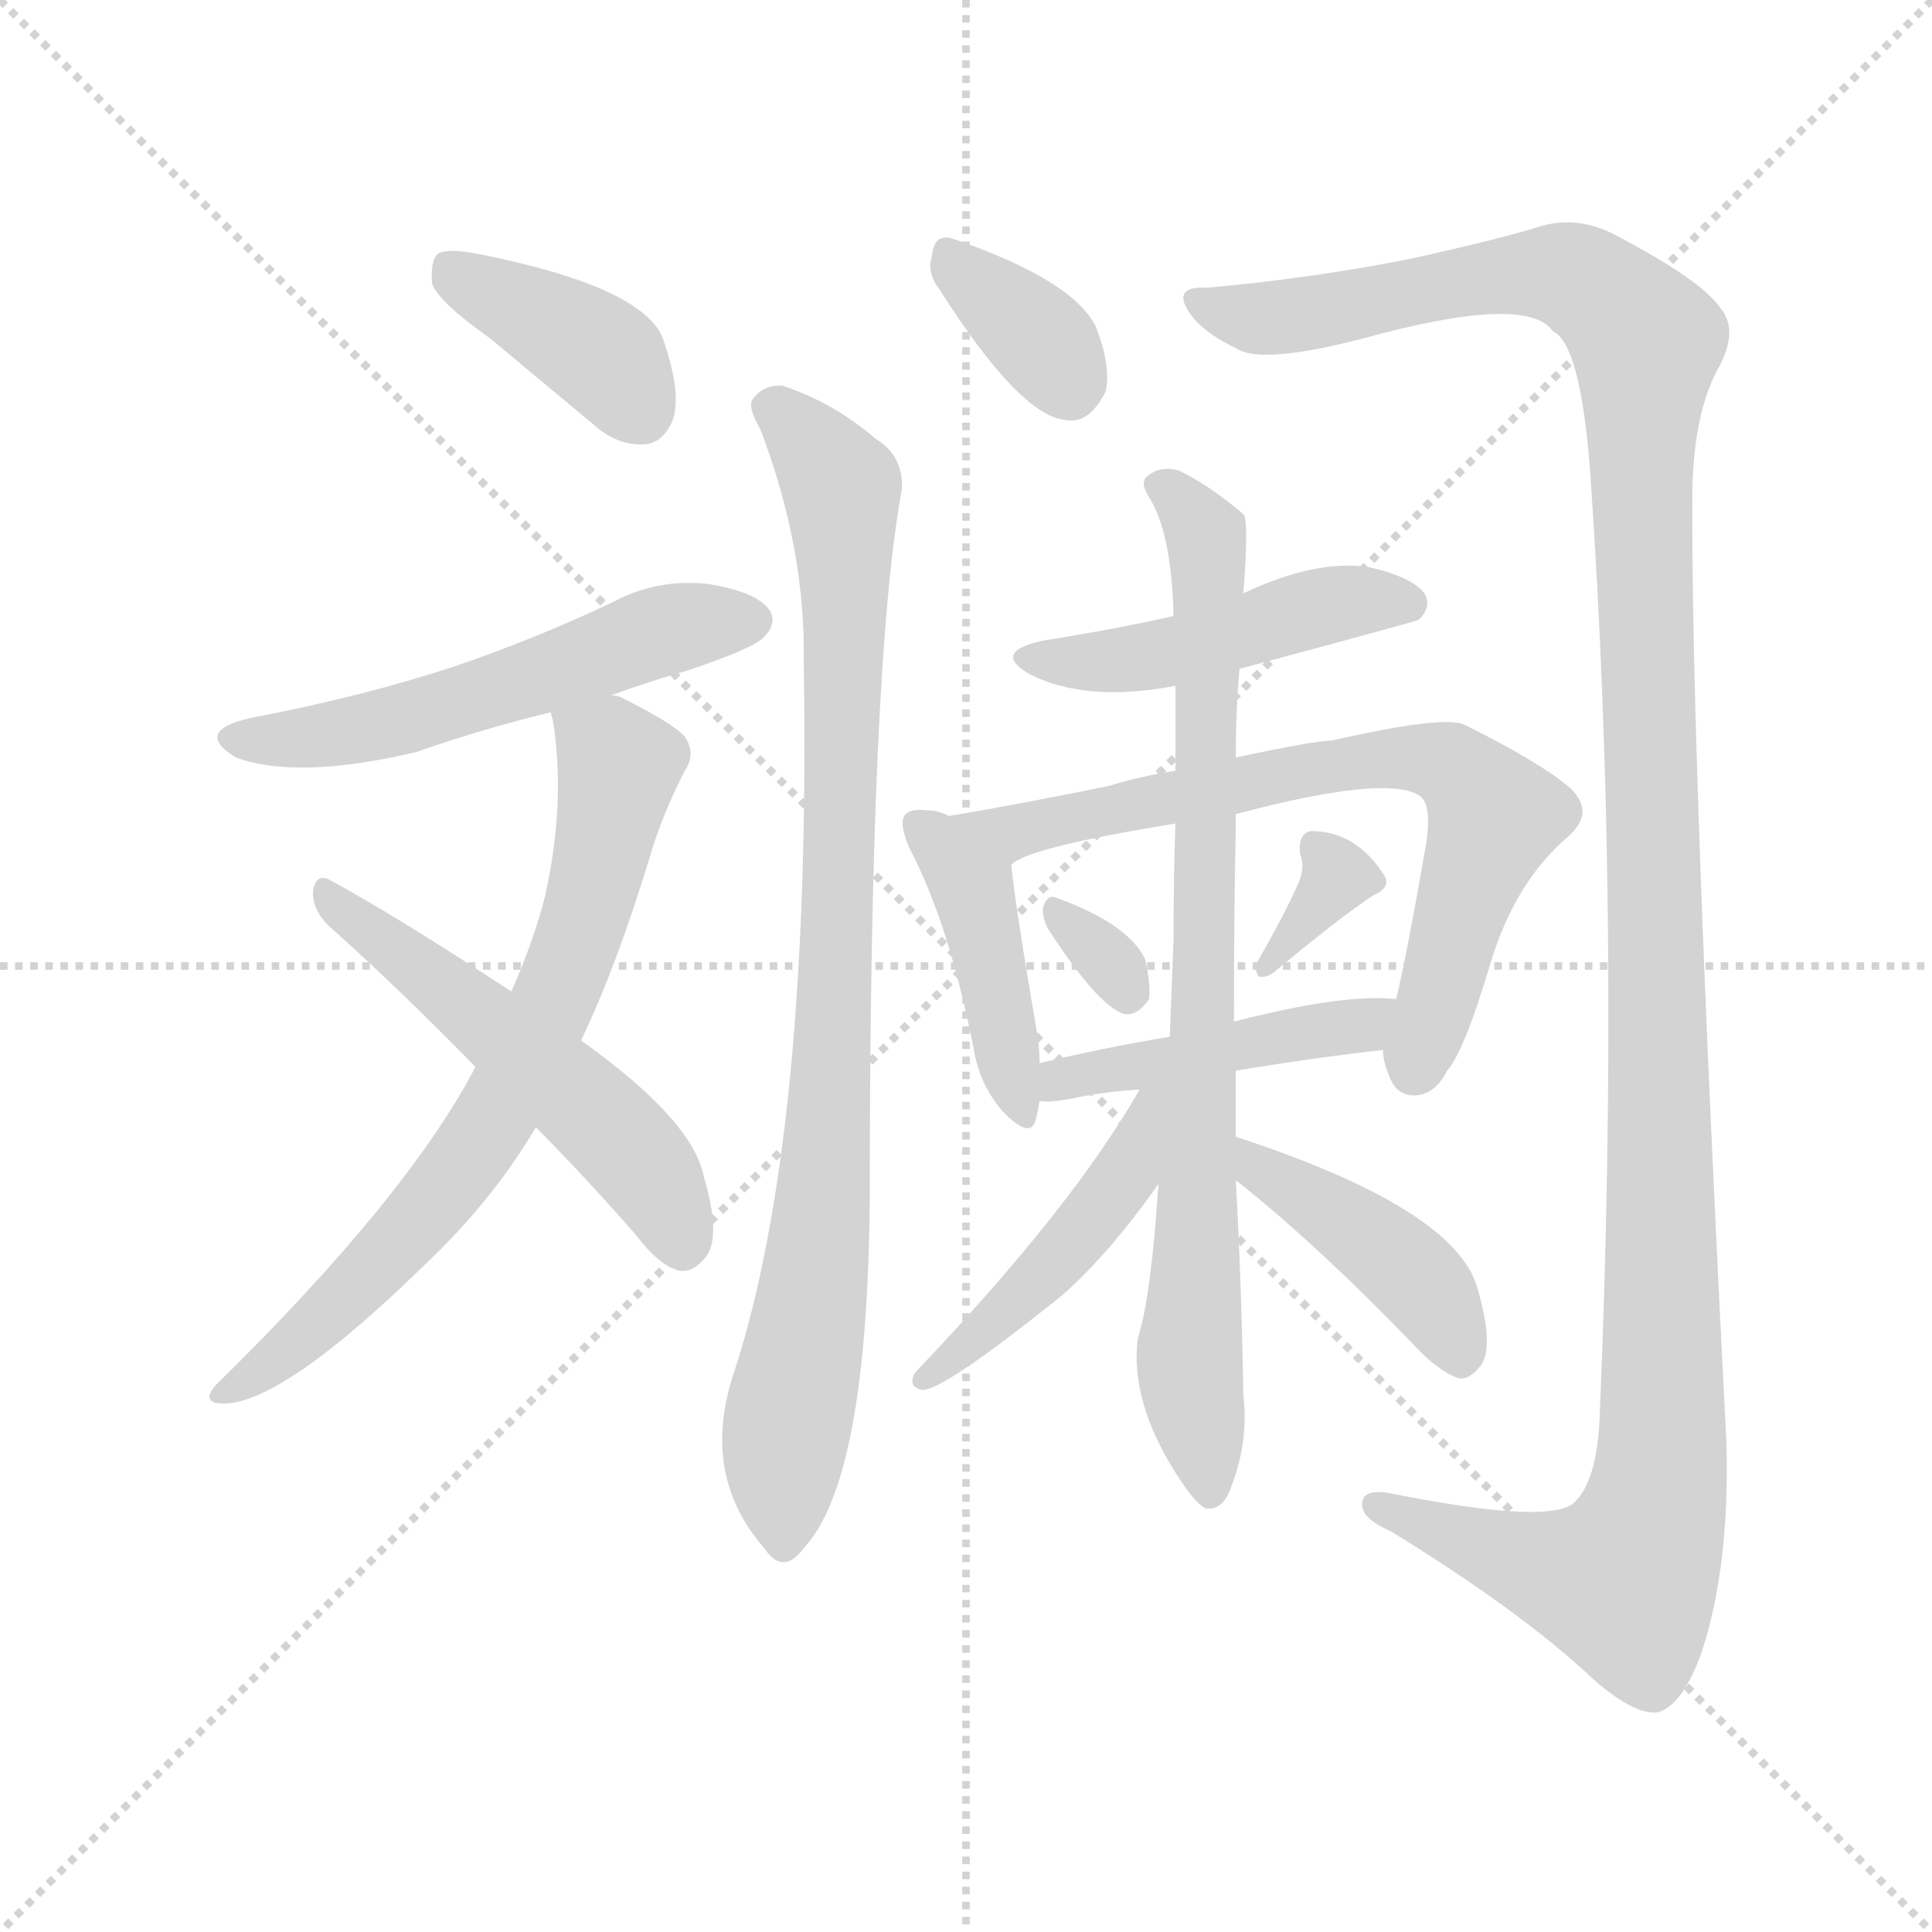 <svg version="1.1" viewBox="0 0 1024 1024" xmlns="http://www.w3.org/2000/svg">
  <g stroke="lightgray" stroke-dasharray="1,1" stroke-width="1" transform="scale(4, 4)">
    <line x1="0" y1="0" x2="256" y2="256"></line>
    <line x1="256" y1="0" x2="0" y2="256"></line>
    <line x1="128" y1="0" x2="128" y2="256"></line>
    <line x1="0" y1="128" x2="256" y2="128"></line>
  </g>
<g transform="scale(1, -1) translate(0, -900)">
   <style type="text/css">
    @keyframes keyframes0 {
      from {
       stroke: blue;
       stroke-dashoffset: 386;
       stroke-width: 128;
       }
       56% {
       animation-timing-function: step-end;
       stroke: blue;
       stroke-dashoffset: 0;
       stroke-width: 128;
       }
       to {
       stroke: black;
       stroke-width: 1024;
       }
       }
       #make-me-a-hanzi-animation-0 {
         animation: keyframes0 0.564s both;
         animation-delay: 0s;
         animation-timing-function: linear;
       }
    @keyframes keyframes1 {
      from {
       stroke: blue;
       stroke-dashoffset: 535;
       stroke-width: 128;
       }
       64% {
       animation-timing-function: step-end;
       stroke: blue;
       stroke-dashoffset: 0;
       stroke-width: 128;
       }
       to {
       stroke: black;
       stroke-width: 1024;
       }
       }
       #make-me-a-hanzi-animation-1 {
         animation: keyframes1 0.685s both;
         animation-delay: 0.564s;
         animation-timing-function: linear;
       }
    @keyframes keyframes2 {
      from {
       stroke: blue;
       stroke-dashoffset: 703;
       stroke-width: 128;
       }
       70% {
       animation-timing-function: step-end;
       stroke: blue;
       stroke-dashoffset: 0;
       stroke-width: 128;
       }
       to {
       stroke: black;
       stroke-width: 1024;
       }
       }
       #make-me-a-hanzi-animation-2 {
         animation: keyframes2 0.822s both;
         animation-delay: 1.25s;
         animation-timing-function: linear;
       }
    @keyframes keyframes3 {
      from {
       stroke: blue;
       stroke-dashoffset: 521;
       stroke-width: 128;
       }
       63% {
       animation-timing-function: step-end;
       stroke: blue;
       stroke-dashoffset: 0;
       stroke-width: 128;
       }
       to {
       stroke: black;
       stroke-width: 1024;
       }
       }
       #make-me-a-hanzi-animation-3 {
         animation: keyframes3 0.674s both;
         animation-delay: 2.072s;
         animation-timing-function: linear;
       }
    @keyframes keyframes4 {
      from {
       stroke: blue;
       stroke-dashoffset: 342;
       stroke-width: 128;
       }
       53% {
       animation-timing-function: step-end;
       stroke: blue;
       stroke-dashoffset: 0;
       stroke-width: 128;
       }
       to {
       stroke: black;
       stroke-width: 1024;
       }
       }
       #make-me-a-hanzi-animation-4 {
         animation: keyframes4 0.528s both;
         animation-delay: 2.746s;
         animation-timing-function: linear;
       }
    @keyframes keyframes5 {
      from {
       stroke: blue;
       stroke-dashoffset: 875;
       stroke-width: 128;
       }
       74% {
       animation-timing-function: step-end;
       stroke: blue;
       stroke-dashoffset: 0;
       stroke-width: 128;
       }
       to {
       stroke: black;
       stroke-width: 1024;
       }
       }
       #make-me-a-hanzi-animation-5 {
         animation: keyframes5 0.962s both;
         animation-delay: 3.274s;
         animation-timing-function: linear;
       }
    @keyframes keyframes6 {
      from {
       stroke: blue;
       stroke-dashoffset: 1306;
       stroke-width: 128;
       }
       81% {
       animation-timing-function: step-end;
       stroke: blue;
       stroke-dashoffset: 0;
       stroke-width: 128;
       }
       to {
       stroke: black;
       stroke-width: 1024;
       }
       }
       #make-me-a-hanzi-animation-6 {
         animation: keyframes6 1.313s both;
         animation-delay: 4.236s;
         animation-timing-function: linear;
       }
    @keyframes keyframes7 {
      from {
       stroke: blue;
       stroke-dashoffset: 461;
       stroke-width: 128;
       }
       60% {
       animation-timing-function: step-end;
       stroke: blue;
       stroke-dashoffset: 0;
       stroke-width: 128;
       }
       to {
       stroke: black;
       stroke-width: 1024;
       }
       }
       #make-me-a-hanzi-animation-7 {
         animation: keyframes7 0.625s both;
         animation-delay: 5.549s;
         animation-timing-function: linear;
       }
    @keyframes keyframes8 {
      from {
       stroke: blue;
       stroke-dashoffset: 421;
       stroke-width: 128;
       }
       58% {
       animation-timing-function: step-end;
       stroke: blue;
       stroke-dashoffset: 0;
       stroke-width: 128;
       }
       to {
       stroke: black;
       stroke-width: 1024;
       }
       }
       #make-me-a-hanzi-animation-8 {
         animation: keyframes8 0.593s both;
         animation-delay: 6.174s;
         animation-timing-function: linear;
       }
    @keyframes keyframes9 {
      from {
       stroke: blue;
       stroke-dashoffset: 695;
       stroke-width: 128;
       }
       69% {
       animation-timing-function: step-end;
       stroke: blue;
       stroke-dashoffset: 0;
       stroke-width: 128;
       }
       to {
       stroke: black;
       stroke-width: 1024;
       }
       }
       #make-me-a-hanzi-animation-9 {
         animation: keyframes9 0.816s both;
         animation-delay: 6.767s;
         animation-timing-function: linear;
       }
    @keyframes keyframes10 {
      from {
       stroke: blue;
       stroke-dashoffset: 311;
       stroke-width: 128;
       }
       50% {
       animation-timing-function: step-end;
       stroke: blue;
       stroke-dashoffset: 0;
       stroke-width: 128;
       }
       to {
       stroke: black;
       stroke-width: 1024;
       }
       }
       #make-me-a-hanzi-animation-10 {
         animation: keyframes10 0.503s both;
         animation-delay: 7.582s;
         animation-timing-function: linear;
       }
    @keyframes keyframes11 {
      from {
       stroke: blue;
       stroke-dashoffset: 335;
       stroke-width: 128;
       }
       52% {
       animation-timing-function: step-end;
       stroke: blue;
       stroke-dashoffset: 0;
       stroke-width: 128;
       }
       to {
       stroke: black;
       stroke-width: 1024;
       }
       }
       #make-me-a-hanzi-animation-11 {
         animation: keyframes11 0.523s both;
         animation-delay: 8.085s;
         animation-timing-function: linear;
       }
    @keyframes keyframes12 {
      from {
       stroke: blue;
       stroke-dashoffset: 443;
       stroke-width: 128;
       }
       59% {
       animation-timing-function: step-end;
       stroke: blue;
       stroke-dashoffset: 0;
       stroke-width: 128;
       }
       to {
       stroke: black;
       stroke-width: 1024;
       }
       }
       #make-me-a-hanzi-animation-12 {
         animation: keyframes12 0.611s both;
         animation-delay: 8.608s;
         animation-timing-function: linear;
       }
    @keyframes keyframes13 {
      from {
       stroke: blue;
       stroke-dashoffset: 799;
       stroke-width: 128;
       }
       72% {
       animation-timing-function: step-end;
       stroke: blue;
       stroke-dashoffset: 0;
       stroke-width: 128;
       }
       to {
       stroke: black;
       stroke-width: 1024;
       }
       }
       #make-me-a-hanzi-animation-13 {
         animation: keyframes13 0.9s both;
         animation-delay: 9.218s;
         animation-timing-function: linear;
       }
    @keyframes keyframes14 {
      from {
       stroke: blue;
       stroke-dashoffset: 453;
       stroke-width: 128;
       }
       60% {
       animation-timing-function: step-end;
       stroke: blue;
       stroke-dashoffset: 0;
       stroke-width: 128;
       }
       to {
       stroke: black;
       stroke-width: 1024;
       }
       }
       #make-me-a-hanzi-animation-14 {
         animation: keyframes14 0.619s both;
         animation-delay: 10.119s;
         animation-timing-function: linear;
       }
    @keyframes keyframes15 {
      from {
       stroke: blue;
       stroke-dashoffset: 413;
       stroke-width: 128;
       }
       57% {
       animation-timing-function: step-end;
       stroke: blue;
       stroke-dashoffset: 0;
       stroke-width: 128;
       }
       to {
       stroke: black;
       stroke-width: 1024;
       }
       }
       #make-me-a-hanzi-animation-15 {
         animation: keyframes15 0.586s both;
         animation-delay: 10.737s;
         animation-timing-function: linear;
       }
</style>
<path d="M 260.0 720.5 Q 285.0 699.5 314.0 675.5 Q 327.0 663.5 342.0 664.5 Q 352.0 665.5 357.0 678.5 Q 361.0 693.5 351.0 721.5 Q 339.0 748.5 253.0 765.5 Q 237.0 768.5 232.0 765.5 Q 228.0 761.5 229.0 749.5 Q 233.0 739.5 260.0 720.5 Z" fill="lightgray"></path> 
<path d="M 324.0 531.5 Q 343.0 538.5 364.0 544.5 Q 400.0 556.5 405.0 562.5 Q 412.0 569.5 408.0 576.5 Q 401.0 586.5 375.0 590.5 Q 348.0 593.5 324.0 580.5 Q 284.0 561.5 240.0 546.5 Q 191.0 530.5 133.0 519.5 Q 102.0 512.5 125.0 498.5 Q 158.0 486.5 221.0 501.5 Q 255.0 513.5 292.0 522.5 L 324.0 531.5 Z" fill="lightgray"></path> 
<path d="M 308.0 348.5 Q 327.0 388.5 344.0 444.5 Q 351.0 468.5 363.0 491.5 Q 369.0 500.5 363.0 509.5 Q 357.0 516.5 329.0 530.5 Q 326.0 531.5 324.0 531.5 C 296.0 542.5 288.0 545.5 292.0 522.5 Q 292.0 521.5 293.0 518.5 Q 300.0 475.5 289.0 425.5 Q 283.0 401.5 271.0 374.5 L 252.0 334.5 Q 216.0 265.5 114.0 165.5 Q 108.0 158.5 114.0 156.5 Q 144.0 150.5 225.0 229.5 Q 261.0 263.5 284.0 302.5 L 308.0 348.5 Z" fill="lightgray"></path> 
<path d="M 284.0 302.5 Q 309.0 277.5 337.0 245.5 Q 349.0 229.5 360.0 226.5 Q 367.0 225.5 373.0 232.5 Q 383.0 242.5 373.0 276.5 Q 367.0 306.5 308.0 348.5 L 271.0 374.5 Q 210.0 414.5 175.0 433.5 Q 168.0 437.5 166.0 428.5 Q 165.0 418.5 174.0 409.5 Q 211.0 376.5 252.0 334.5 L 284.0 302.5 Z" fill="lightgray"></path> 
<path d="M 498.0 746.5 Q 540.0 680.5 564.0 677.5 Q 577.0 674.5 586.0 692.5 Q 589.0 705.5 581.0 726.5 Q 569.0 751.5 505.0 773.5 Q 495.0 776.5 494.0 764.5 Q 491.0 755.5 498.0 746.5 Z" fill="lightgray"></path> 
<path d="M 403.0 672.5 Q 427.0 609.5 426.0 549.5 Q 430.0 297.5 389.0 172.5 Q 371.0 118.5 405.0 79.5 Q 415.0 64.5 426.0 79.5 Q 460.0 115.5 461.0 266.5 Q 461.0 549.5 478.0 640.5 Q 479.0 658.5 464.0 667.5 Q 442.0 686.5 415.0 695.5 Q 405.0 696.5 399.0 688.5 Q 396.0 684.5 403.0 672.5 Z" fill="lightgray"></path> 
<path d="M 640.0 747.5 Q 624.0 748.5 628.0 738.5 Q 634.0 725.5 655.0 715.5 Q 668.0 706.5 722.0 720.5 Q 809.0 744.5 823.0 724.5 Q 838.0 717.5 843.0 647.5 Q 859.0 415.5 848.0 152.5 Q 847.0 113.5 833.0 102.5 Q 817.0 92.5 737.0 108.5 Q 721.0 111.5 722.0 101.5 Q 723.0 94.5 737.0 88.5 Q 807.0 45.5 845.0 9.5 Q 867.0 -9.5 879.0 -7.5 Q 892.0 -3.5 902.0 24.5 Q 917.0 70.5 915.0 136.5 Q 896.0 505.5 897.0 641.5 Q 898.0 680.5 910.0 703.5 Q 922.0 724.5 912.0 736.5 Q 902.0 751.5 856.0 775.5 Q 837.0 785.5 818.0 780.5 Q 796.0 773.5 746.0 762.5 Q 695.0 752.5 640.0 747.5 Z" fill="lightgray"></path> 
<path d="M 657.0 545.5 Q 750.0 570.5 752.0 571.5 Q 759.0 578.5 755.0 585.5 Q 748.0 594.5 725.0 599.5 Q 697.0 603.5 659.0 585.5 L 622.0 573.5 Q 591.0 566.5 553.0 560.5 Q 525.0 554.5 546.0 542.5 Q 576.0 527.5 623.0 536.5 L 657.0 545.5 Z" fill="lightgray"></path> 
<path d="M 503.0 467.5 Q 497.0 470.5 492.0 470.5 Q 483.0 471.5 480.0 468.5 Q 476.0 464.5 482.0 450.5 Q 503.0 410.5 516.0 344.5 Q 519.0 325.5 531.0 311.5 Q 546.0 295.5 549.0 306.5 Q 550.0 310.5 551.0 316.5 L 551.0 336.5 Q 551.0 343.5 550.0 350.5 Q 538.0 420.5 536.0 441.5 C 535.0 454.5 531.0 456.5 503.0 467.5 Z" fill="lightgray"></path> 
<path d="M 733.0 343.5 Q 733.0 337.5 736.0 330.5 Q 740.0 318.5 751.0 319.5 Q 761.0 320.5 767.0 332.5 Q 776.0 342.5 790.0 389.5 Q 803.0 432.5 831.0 456.5 Q 846.0 469.5 832.0 482.5 Q 817.0 495.5 777.0 515.5 Q 767.0 521.5 706.0 507.5 Q 697.0 507.5 655.0 498.5 L 623.0 491.5 Q 604.0 488.5 588.0 483.5 Q 539.0 473.5 503.0 467.5 C 473.0 462.5 509.0 428.5 536.0 441.5 Q 543.0 450.5 623.0 463.5 L 655.0 468.5 Q 734.0 489.5 752.0 478.5 Q 759.0 474.5 756.0 453.5 Q 746.0 395.5 740.0 370.5 L 733.0 343.5 Z" fill="lightgray"></path> 
<path d="M 555.0 408.5 Q 582.0 366.5 596.0 362.5 Q 603.0 361.5 609.0 370.5 Q 610.0 377.5 607.0 391.5 Q 598.0 410.5 559.0 424.5 Q 555.0 425.5 553.0 419.5 Q 552.0 415.5 555.0 408.5 Z" fill="lightgray"></path> 
<path d="M 688.0 431.5 Q 681.0 415.5 666.0 389.5 Q 665.0 385.5 667.0 382.5 Q 671.0 381.5 675.0 384.5 Q 711.0 414.5 728.0 425.5 Q 737.0 429.5 734.0 435.5 Q 719.0 459.5 695.0 459.5 Q 688.0 458.5 689.0 447.5 Q 692.0 440.5 688.0 431.5 Z" fill="lightgray"></path> 
<path d="M 655.0 332.5 Q 697.0 339.5 733.0 343.5 C 763.0 346.5 770.0 368.5 740.0 370.5 Q 712.0 373.5 654.0 358.5 L 620.0 350.5 Q 584.0 344.5 551.0 336.5 C 522.0 329.5 521.0 317.5 551.0 316.5 Q 555.0 315.5 567.0 317.5 Q 585.0 321.5 604.0 322.5 L 655.0 332.5 Z" fill="lightgray"></path> 
<path d="M 655.0 297.5 Q 655.0 315.5 655.0 332.5 L 654.0 358.5 Q 654.0 413.5 655.0 463.5 Q 655.0 466.5 655.0 468.5 L 655.0 498.5 Q 655.0 525.5 657.0 545.5 L 659.0 585.5 Q 662.0 624.5 659.0 627.5 Q 640.0 643.5 625.0 650.5 Q 615.0 653.5 608.0 647.5 Q 604.0 644.5 609.0 636.5 Q 621.0 617.5 622.0 573.5 L 623.0 536.5 Q 623.0 515.5 623.0 491.5 L 623.0 463.5 Q 622.0 435.5 622.0 401.5 Q 621.0 374.5 620.0 350.5 L 614.0 272.5 Q 610.0 211.5 603.0 190.5 Q 599.0 157.5 623.0 119.5 Q 633.0 103.5 639.0 100.5 Q 648.0 99.5 652.0 110.5 Q 662.0 135.5 659.0 160.5 Q 658.0 220.5 655.0 274.5 L 655.0 297.5 Z" fill="lightgray"></path> 
<path d="M 604.0 322.5 Q 568.0 259.5 485.0 172.5 Q 481.0 165.5 488.0 163.5 Q 497.0 160.5 563.0 213.5 Q 588.0 235.5 614.0 272.5 C 657.0 332.5 619.0 348.5 604.0 322.5 Z" fill="lightgray"></path> 
<path d="M 655.0 274.5 Q 698.0 240.5 750.0 186.5 Q 762.0 173.5 773.0 169.5 Q 779.0 168.5 785.0 176.5 Q 792.0 186.5 783.0 217.5 Q 771.0 259.5 655.0 297.5 C 627.0 306.5 632.0 293.5 655.0 274.5 Z" fill="lightgray"></path> 
      <clipPath id="make-me-a-hanzi-clip-0">
      <path d="M 260.0 720.5 Q 285.0 699.5 314.0 675.5 Q 327.0 663.5 342.0 664.5 Q 352.0 665.5 357.0 678.5 Q 361.0 693.5 351.0 721.5 Q 339.0 748.5 253.0 765.5 Q 237.0 768.5 232.0 765.5 Q 228.0 761.5 229.0 749.5 Q 233.0 739.5 260.0 720.5 Z" fill="lightgray"></path>
      </clipPath>
      <path clip-path="url(#make-me-a-hanzi-clip-0)" d="M 237.0 759.5 L 317.0 713.5 L 339.0 682.5 " fill="none" id="make-me-a-hanzi-animation-0" stroke-dasharray="258 516" stroke-linecap="round"></path>

      <clipPath id="make-me-a-hanzi-clip-1">
      <path d="M 324.0 531.5 Q 343.0 538.5 364.0 544.5 Q 400.0 556.5 405.0 562.5 Q 412.0 569.5 408.0 576.5 Q 401.0 586.5 375.0 590.5 Q 348.0 593.5 324.0 580.5 Q 284.0 561.5 240.0 546.5 Q 191.0 530.5 133.0 519.5 Q 102.0 512.5 125.0 498.5 Q 158.0 486.5 221.0 501.5 Q 255.0 513.5 292.0 522.5 L 324.0 531.5 Z" fill="lightgray"></path>
      </clipPath>
      <path clip-path="url(#make-me-a-hanzi-clip-1)" d="M 127.0 509.5 L 153.0 507.5 L 208.0 517.5 L 340.0 562.5 L 397.0 571.5 " fill="none" id="make-me-a-hanzi-animation-1" stroke-dasharray="407 814" stroke-linecap="round"></path>

      <clipPath id="make-me-a-hanzi-clip-2">
      <path d="M 308.0 348.5 Q 327.0 388.5 344.0 444.5 Q 351.0 468.5 363.0 491.5 Q 369.0 500.5 363.0 509.5 Q 357.0 516.5 329.0 530.5 Q 326.0 531.5 324.0 531.5 C 296.0 542.5 288.0 545.5 292.0 522.5 Q 292.0 521.5 293.0 518.5 Q 300.0 475.5 289.0 425.5 Q 283.0 401.5 271.0 374.5 L 252.0 334.5 Q 216.0 265.5 114.0 165.5 Q 108.0 158.5 114.0 156.5 Q 144.0 150.5 225.0 229.5 Q 261.0 263.5 284.0 302.5 L 308.0 348.5 Z" fill="lightgray"></path>
      </clipPath>
      <path clip-path="url(#make-me-a-hanzi-clip-2)" d="M 298.0 521.5 L 328.0 494.5 L 310.0 413.5 L 286.0 352.5 L 246.0 283.5 L 205.0 233.5 L 150.0 182.5 L 118.0 161.5 " fill="none" id="make-me-a-hanzi-animation-2" stroke-dasharray="575 1150" stroke-linecap="round"></path>

      <clipPath id="make-me-a-hanzi-clip-3">
      <path d="M 284.0 302.5 Q 309.0 277.5 337.0 245.5 Q 349.0 229.5 360.0 226.5 Q 367.0 225.5 373.0 232.5 Q 383.0 242.5 373.0 276.5 Q 367.0 306.5 308.0 348.5 L 271.0 374.5 Q 210.0 414.5 175.0 433.5 Q 168.0 437.5 166.0 428.5 Q 165.0 418.5 174.0 409.5 Q 211.0 376.5 252.0 334.5 L 284.0 302.5 Z" fill="lightgray"></path>
      </clipPath>
      <path clip-path="url(#make-me-a-hanzi-clip-3)" d="M 174.0 424.5 L 314.0 311.5 L 347.0 273.5 L 361.0 241.5 " fill="none" id="make-me-a-hanzi-animation-3" stroke-dasharray="393 786" stroke-linecap="round"></path>

      <clipPath id="make-me-a-hanzi-clip-4">
      <path d="M 498.0 746.5 Q 540.0 680.5 564.0 677.5 Q 577.0 674.5 586.0 692.5 Q 589.0 705.5 581.0 726.5 Q 569.0 751.5 505.0 773.5 Q 495.0 776.5 494.0 764.5 Q 491.0 755.5 498.0 746.5 Z" fill="lightgray"></path>
      </clipPath>
      <path clip-path="url(#make-me-a-hanzi-clip-4)" d="M 507.0 759.5 L 546.0 725.5 L 566.0 697.5 " fill="none" id="make-me-a-hanzi-animation-4" stroke-dasharray="214 428" stroke-linecap="round"></path>

      <clipPath id="make-me-a-hanzi-clip-5">
      <path d="M 403.0 672.5 Q 427.0 609.5 426.0 549.5 Q 430.0 297.5 389.0 172.5 Q 371.0 118.5 405.0 79.5 Q 415.0 64.5 426.0 79.5 Q 460.0 115.5 461.0 266.5 Q 461.0 549.5 478.0 640.5 Q 479.0 658.5 464.0 667.5 Q 442.0 686.5 415.0 695.5 Q 405.0 696.5 399.0 688.5 Q 396.0 684.5 403.0 672.5 Z" fill="lightgray"></path>
      </clipPath>
      <path clip-path="url(#make-me-a-hanzi-clip-5)" d="M 408.0 684.5 L 417.0 680.5 L 446.0 641.5 L 448.0 602.5 L 440.0 301.5 L 431.0 210.5 L 417.0 143.5 L 416.0 83.5 " fill="none" id="make-me-a-hanzi-animation-5" stroke-dasharray="747 1494" stroke-linecap="round"></path>

      <clipPath id="make-me-a-hanzi-clip-6">
      <path d="M 640.0 747.5 Q 624.0 748.5 628.0 738.5 Q 634.0 725.5 655.0 715.5 Q 668.0 706.5 722.0 720.5 Q 809.0 744.5 823.0 724.5 Q 838.0 717.5 843.0 647.5 Q 859.0 415.5 848.0 152.5 Q 847.0 113.5 833.0 102.5 Q 817.0 92.5 737.0 108.5 Q 721.0 111.5 722.0 101.5 Q 723.0 94.5 737.0 88.5 Q 807.0 45.5 845.0 9.5 Q 867.0 -9.5 879.0 -7.5 Q 892.0 -3.5 902.0 24.5 Q 917.0 70.5 915.0 136.5 Q 896.0 505.5 897.0 641.5 Q 898.0 680.5 910.0 703.5 Q 922.0 724.5 912.0 736.5 Q 902.0 751.5 856.0 775.5 Q 837.0 785.5 818.0 780.5 Q 796.0 773.5 746.0 762.5 Q 695.0 752.5 640.0 747.5 Z" fill="lightgray"></path>
      </clipPath>
      <path clip-path="url(#make-me-a-hanzi-clip-6)" d="M 637.0 738.5 L 691.0 732.5 L 777.0 751.5 L 828.0 754.5 L 850.0 743.5 L 873.0 718.5 L 869.0 662.5 L 882.0 191.5 L 877.0 99.5 L 861.0 61.5 L 828.0 66.5 L 730.0 101.5 " fill="none" id="make-me-a-hanzi-animation-6" stroke-dasharray="1178 2356" stroke-linecap="round"></path>

      <clipPath id="make-me-a-hanzi-clip-7">
      <path d="M 657.0 545.5 Q 750.0 570.5 752.0 571.5 Q 759.0 578.5 755.0 585.5 Q 748.0 594.5 725.0 599.5 Q 697.0 603.5 659.0 585.5 L 622.0 573.5 Q 591.0 566.5 553.0 560.5 Q 525.0 554.5 546.0 542.5 Q 576.0 527.5 623.0 536.5 L 657.0 545.5 Z" fill="lightgray"></path>
      </clipPath>
      <path clip-path="url(#make-me-a-hanzi-clip-7)" d="M 547.0 552.5 L 612.0 551.5 L 699.0 578.5 L 748.0 579.5 " fill="none" id="make-me-a-hanzi-animation-7" stroke-dasharray="333 666" stroke-linecap="round"></path>

      <clipPath id="make-me-a-hanzi-clip-8">
      <path d="M 503.0 467.5 Q 497.0 470.5 492.0 470.5 Q 483.0 471.5 480.0 468.5 Q 476.0 464.5 482.0 450.5 Q 503.0 410.5 516.0 344.5 Q 519.0 325.5 531.0 311.5 Q 546.0 295.5 549.0 306.5 Q 550.0 310.5 551.0 316.5 L 551.0 336.5 Q 551.0 343.5 550.0 350.5 Q 538.0 420.5 536.0 441.5 C 535.0 454.5 531.0 456.5 503.0 467.5 Z" fill="lightgray"></path>
      </clipPath>
      <path clip-path="url(#make-me-a-hanzi-clip-8)" d="M 487.0 463.5 L 515.0 430.5 L 541.0 311.5 " fill="none" id="make-me-a-hanzi-animation-8" stroke-dasharray="293 586" stroke-linecap="round"></path>

      <clipPath id="make-me-a-hanzi-clip-9">
      <path d="M 733.0 343.5 Q 733.0 337.5 736.0 330.5 Q 740.0 318.5 751.0 319.5 Q 761.0 320.5 767.0 332.5 Q 776.0 342.5 790.0 389.5 Q 803.0 432.5 831.0 456.5 Q 846.0 469.5 832.0 482.5 Q 817.0 495.5 777.0 515.5 Q 767.0 521.5 706.0 507.5 Q 697.0 507.5 655.0 498.5 L 623.0 491.5 Q 604.0 488.5 588.0 483.5 Q 539.0 473.5 503.0 467.5 C 473.0 462.5 509.0 428.5 536.0 441.5 Q 543.0 450.5 623.0 463.5 L 655.0 468.5 Q 734.0 489.5 752.0 478.5 Q 759.0 474.5 756.0 453.5 Q 746.0 395.5 740.0 370.5 L 733.0 343.5 Z" fill="lightgray"></path>
      </clipPath>
      <path clip-path="url(#make-me-a-hanzi-clip-9)" d="M 510.0 464.5 L 539.0 459.5 L 720.0 497.5 L 768.0 494.5 L 792.0 467.5 L 749.0 333.5 " fill="none" id="make-me-a-hanzi-animation-9" stroke-dasharray="567 1134" stroke-linecap="round"></path>

      <clipPath id="make-me-a-hanzi-clip-10">
      <path d="M 555.0 408.5 Q 582.0 366.5 596.0 362.5 Q 603.0 361.5 609.0 370.5 Q 610.0 377.5 607.0 391.5 Q 598.0 410.5 559.0 424.5 Q 555.0 425.5 553.0 419.5 Q 552.0 415.5 555.0 408.5 Z" fill="lightgray"></path>
      </clipPath>
      <path clip-path="url(#make-me-a-hanzi-clip-10)" d="M 562.0 415.5 L 598.0 374.5 " fill="none" id="make-me-a-hanzi-animation-10" stroke-dasharray="183 366" stroke-linecap="round"></path>

      <clipPath id="make-me-a-hanzi-clip-11">
      <path d="M 688.0 431.5 Q 681.0 415.5 666.0 389.5 Q 665.0 385.5 667.0 382.5 Q 671.0 381.5 675.0 384.5 Q 711.0 414.5 728.0 425.5 Q 737.0 429.5 734.0 435.5 Q 719.0 459.5 695.0 459.5 Q 688.0 458.5 689.0 447.5 Q 692.0 440.5 688.0 431.5 Z" fill="lightgray"></path>
      </clipPath>
      <path clip-path="url(#make-me-a-hanzi-clip-11)" d="M 701.0 449.5 L 709.0 435.5 L 670.0 386.5 " fill="none" id="make-me-a-hanzi-animation-11" stroke-dasharray="207 414" stroke-linecap="round"></path>

      <clipPath id="make-me-a-hanzi-clip-12">
      <path d="M 655.0 332.5 Q 697.0 339.5 733.0 343.5 C 763.0 346.5 770.0 368.5 740.0 370.5 Q 712.0 373.5 654.0 358.5 L 620.0 350.5 Q 584.0 344.5 551.0 336.5 C 522.0 329.5 521.0 317.5 551.0 316.5 Q 555.0 315.5 567.0 317.5 Q 585.0 321.5 604.0 322.5 L 655.0 332.5 Z" fill="lightgray"></path>
      </clipPath>
      <path clip-path="url(#make-me-a-hanzi-clip-12)" d="M 554.0 321.5 L 666.0 349.5 L 722.0 356.5 L 735.0 364.5 " fill="none" id="make-me-a-hanzi-animation-12" stroke-dasharray="315 630" stroke-linecap="round"></path>

      <clipPath id="make-me-a-hanzi-clip-13">
      <path d="M 655.0 297.5 Q 655.0 315.5 655.0 332.5 L 654.0 358.5 Q 654.0 413.5 655.0 463.5 Q 655.0 466.5 655.0 468.5 L 655.0 498.5 Q 655.0 525.5 657.0 545.5 L 659.0 585.5 Q 662.0 624.5 659.0 627.5 Q 640.0 643.5 625.0 650.5 Q 615.0 653.5 608.0 647.5 Q 604.0 644.5 609.0 636.5 Q 621.0 617.5 622.0 573.5 L 623.0 536.5 Q 623.0 515.5 623.0 491.5 L 623.0 463.5 Q 622.0 435.5 622.0 401.5 Q 621.0 374.5 620.0 350.5 L 614.0 272.5 Q 610.0 211.5 603.0 190.5 Q 599.0 157.5 623.0 119.5 Q 633.0 103.5 639.0 100.5 Q 648.0 99.5 652.0 110.5 Q 662.0 135.5 659.0 160.5 Q 658.0 220.5 655.0 274.5 L 655.0 297.5 Z" fill="lightgray"></path>
      </clipPath>
      <path clip-path="url(#make-me-a-hanzi-clip-13)" d="M 615.0 642.5 L 632.0 627.5 L 641.0 597.5 L 631.0 173.5 L 641.0 109.5 " fill="none" id="make-me-a-hanzi-animation-13" stroke-dasharray="671 1342" stroke-linecap="round"></path>

      <clipPath id="make-me-a-hanzi-clip-14">
      <path d="M 604.0 322.5 Q 568.0 259.5 485.0 172.5 Q 481.0 165.5 488.0 163.5 Q 497.0 160.5 563.0 213.5 Q 588.0 235.5 614.0 272.5 C 657.0 332.5 619.0 348.5 604.0 322.5 Z" fill="lightgray"></path>
      </clipPath>
      <path clip-path="url(#make-me-a-hanzi-clip-14)" d="M 612.0 319.5 L 598.0 280.5 L 567.0 239.5 L 546.0 214.5 L 490.0 169.5 " fill="none" id="make-me-a-hanzi-animation-14" stroke-dasharray="325 650" stroke-linecap="round"></path>

      <clipPath id="make-me-a-hanzi-clip-15">
      <path d="M 655.0 274.5 Q 698.0 240.5 750.0 186.5 Q 762.0 173.5 773.0 169.5 Q 779.0 168.5 785.0 176.5 Q 792.0 186.5 783.0 217.5 Q 771.0 259.5 655.0 297.5 C 627.0 306.5 632.0 293.5 655.0 274.5 Z" fill="lightgray"></path>
      </clipPath>
      <path clip-path="url(#make-me-a-hanzi-clip-15)" d="M 665.0 291.5 L 668.0 280.5 L 746.0 227.5 L 773.0 183.5 " fill="none" id="make-me-a-hanzi-animation-15" stroke-dasharray="285 570" stroke-linecap="round"></path>

</g>
</svg>
